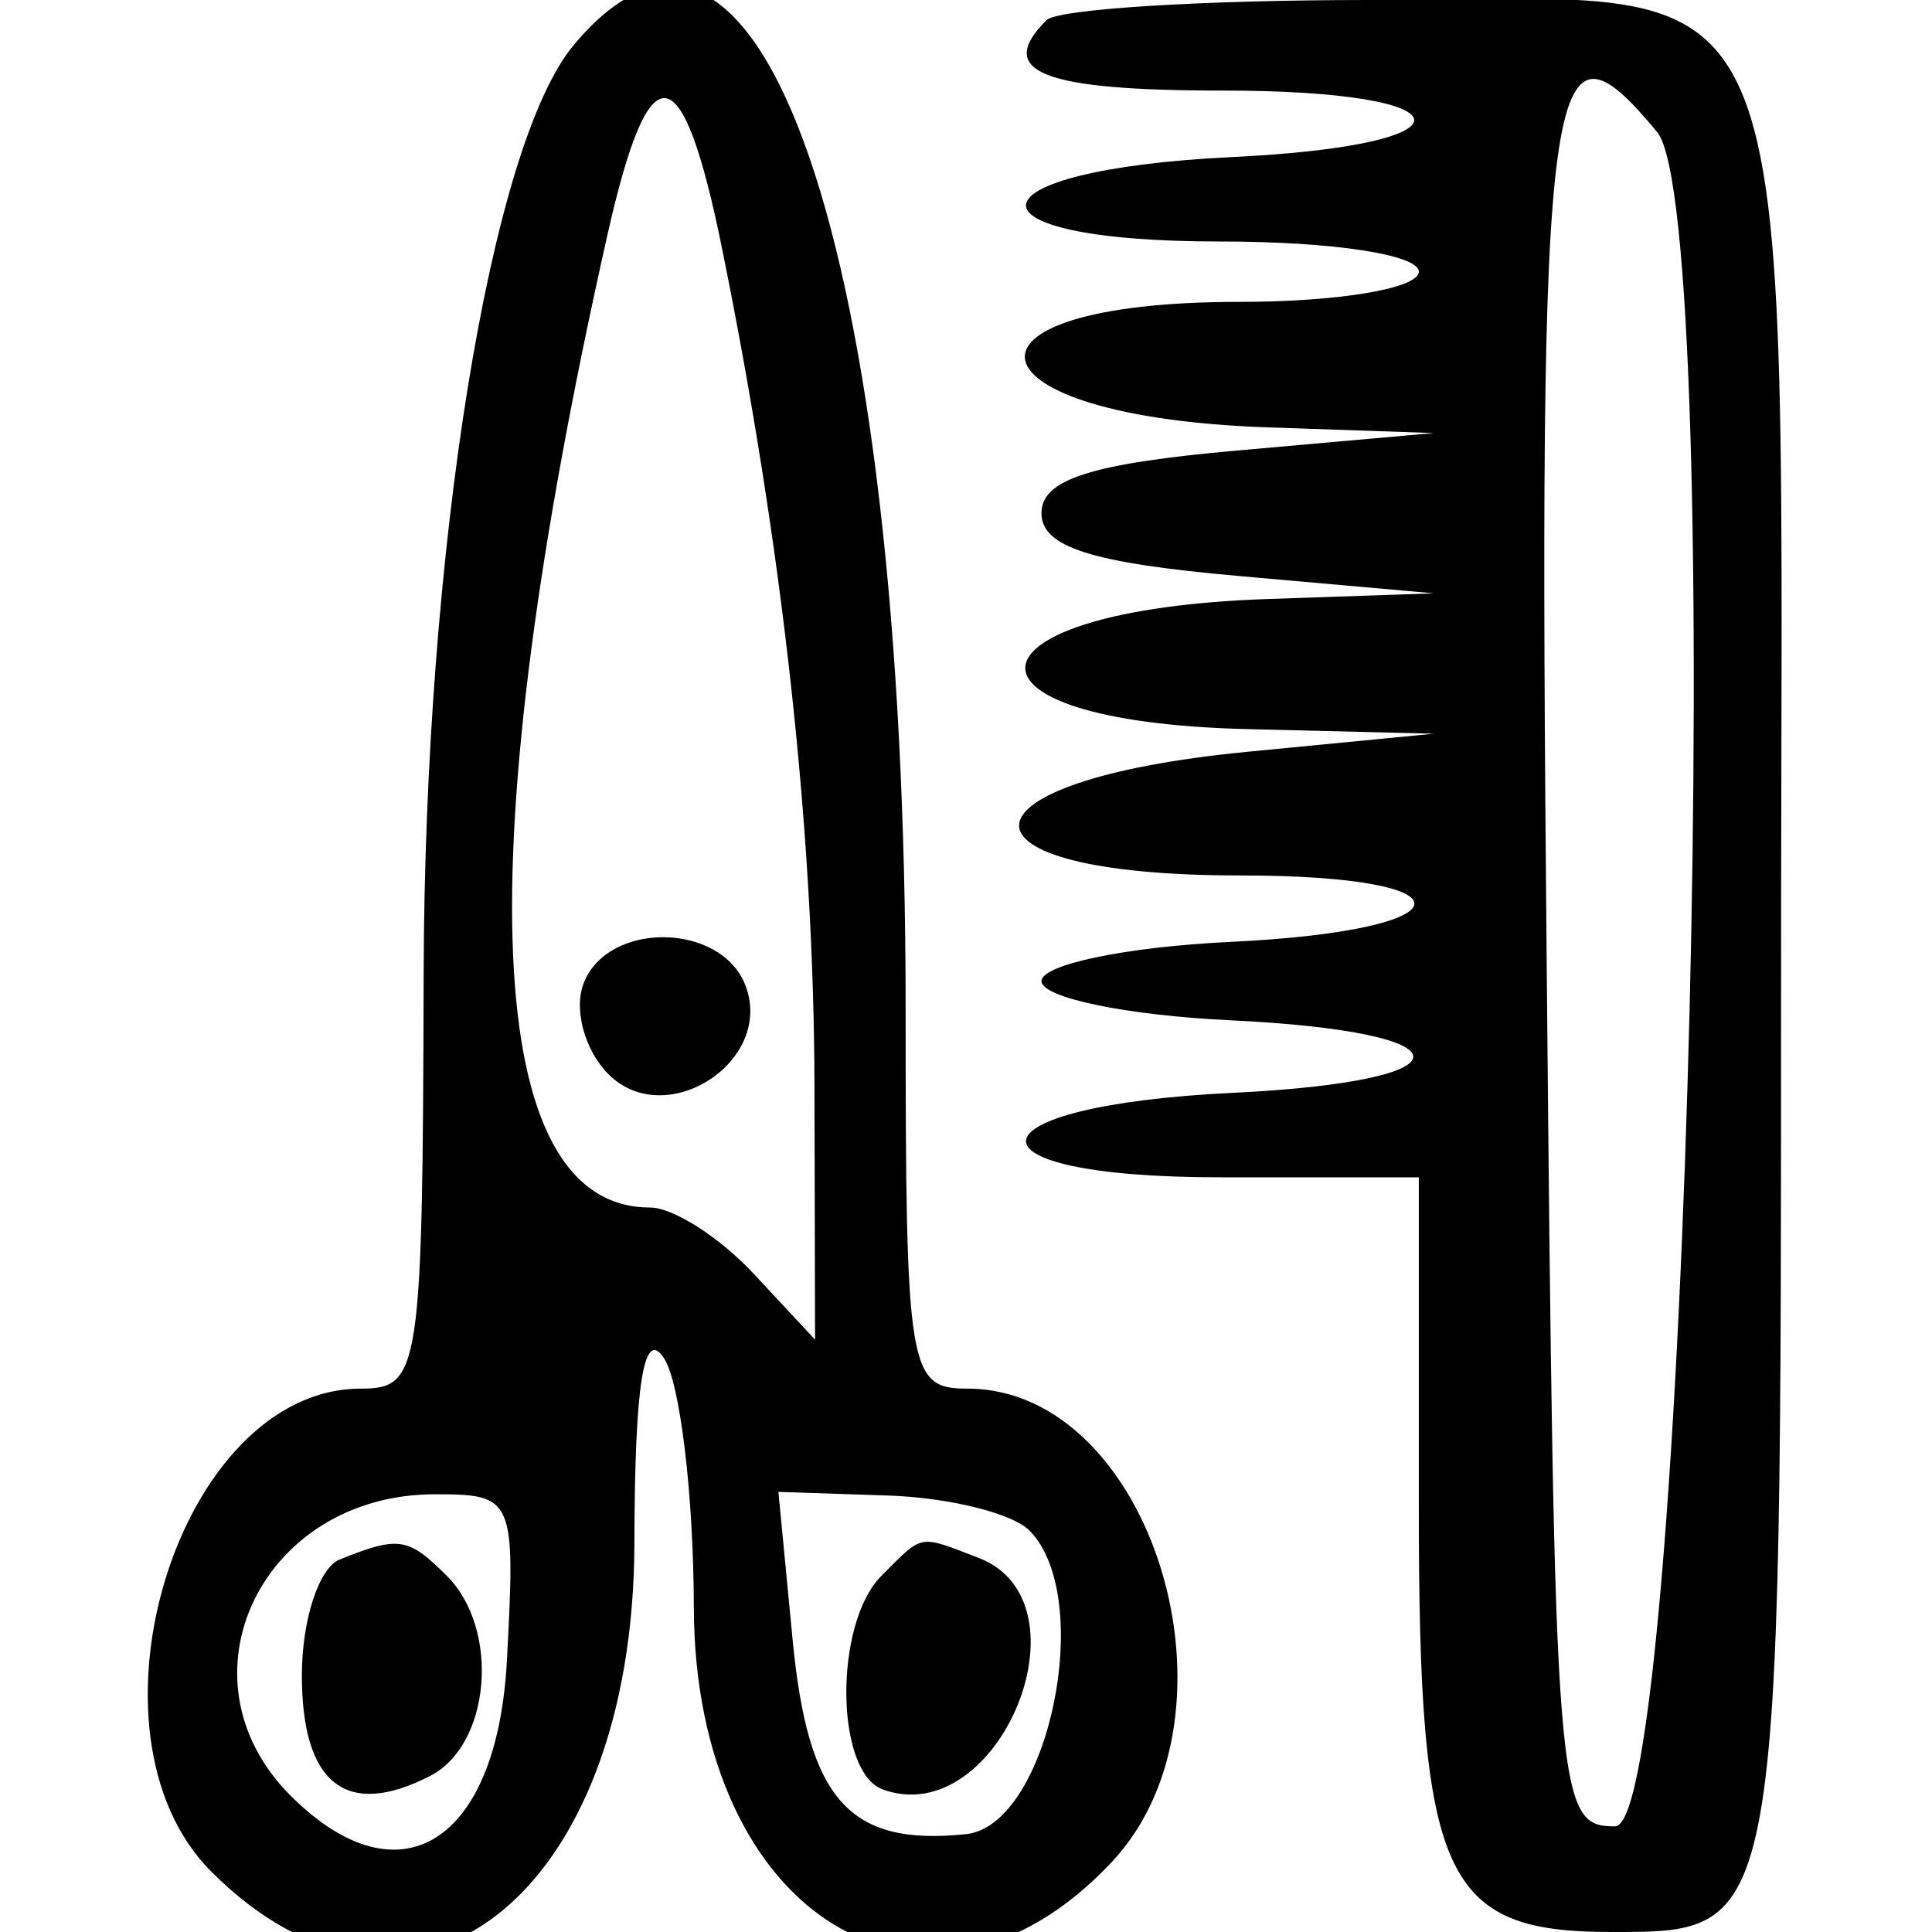 <svg id="svg" xmlns="http://www.w3.org/2000/svg" xmlns:xlink="http://www.w3.org/1999/xlink" width="400" height="400" viewBox="0, 0, 400,400" version="1.1"><g id="svgg"><path id="path0" d="M118.699 9.436 C 101.436 30.237,87.931 113.975,87.713 201.563 C 87.509 283.900,86.965 287.500,74.716 287.500 C 37.038 287.500,14.981 358.731,43.750 387.500 C 84.952 428.702,131.198 392.785,131.346 319.470 C 131.412 286.433,133.295 274.743,137.500 281.250 C 140.832 286.406,143.602 309.609,143.654 332.813 C 143.800 396.863,191.950 426.208,230.161 385.535 C 259.072 354.760,238.574 287.500,200.284 287.500 C 188.081 287.500,187.500 283.917,187.500 208.708 C 187.500 50.839,157.192 -36.945,118.699 9.436 M216.667 4.167 C 205.961 14.872,215.657 18.750,253.125 18.750 C 304.805 18.750,306.493 30.039,255.184 32.514 C 199.712 35.191,197.527 50.000,252.604 50.000 C 275.868 50.000,293.750 52.716,293.750 56.250 C 293.750 59.715,277.206 62.500,256.619 62.500 C 193.810 62.500,199.202 86.320,262.500 88.483 L 296.875 89.657 256.250 93.266 C 225.909 95.961,215.625 99.248,215.625 106.250 C 215.625 113.252,225.909 116.539,256.250 119.234 L 296.875 122.843 262.500 124.017 C 198.165 126.215,194.451 149.383,258.181 150.953 L 296.875 151.906 258.326 155.641 C 196.155 161.664,194.849 181.250,256.619 181.250 C 306.011 181.250,304.412 192.646,254.688 195.014 C 233.203 196.038,215.625 199.688,215.625 203.125 C 215.625 206.562,233.203 210.212,254.688 211.236 C 304.988 213.632,305.325 223.845,255.184 226.264 C 199.712 228.941,197.527 243.750,252.604 243.750 L 293.750 243.750 293.750 312.054 C 293.750 388.865,298.792 400.000,333.571 400.000 C 368.900 400.000,368.750 400.839,368.750 202.844 C 368.750 -16.255,375.593 0.000,283.362 0.000 C 248.971 0.000,218.958 1.875,216.667 4.167 M149.517 51.563 C 162.034 113.298,168.502 171.878,168.626 224.616 L 168.750 277.357 156.007 263.679 C 148.998 256.155,139.355 250.000,134.578 250.000 C 99.811 250.000,96.667 177.746,125.807 48.438 C 134.469 9.997,141.271 10.893,149.517 51.563 M343.087 27.326 C 357.634 44.854,349.357 378.125,334.375 378.125 C 322.203 378.125,321.831 373.406,320.217 198.438 C 318.504 12.860,320.248 -0.193,343.087 27.326 M120.824 203.610 C 118.743 209.032,121.069 217.497,125.992 222.421 C 137.874 234.303,160.356 219.715,154.337 204.029 C 149.309 190.927,125.804 190.633,120.824 203.610 M104.953 343.750 C 102.937 381.658,82.706 394.313,60.161 371.768 C 35.886 347.493,54.146 309.375,90.050 309.375 C 106.384 309.375,106.737 310.189,104.953 343.750 M213.095 316.845 C 226.928 330.678,217.081 377.974,200.000 379.744 C 175.807 382.251,167.295 372.703,164.103 339.481 L 161.162 308.879 183.900 309.634 C 196.406 310.049,209.544 313.294,213.095 316.845 M70.313 322.889 C 66.016 324.623,62.500 335.417,62.500 346.875 C 62.500 369.383,71.719 376.605,89.063 367.686 C 101.603 361.236,103.585 337.335,92.500 326.250 C 84.506 318.256,82.534 317.958,70.313 322.889 M182.500 326.250 C 172.635 336.115,172.853 366.938,182.813 370.510 C 206.801 379.111,226.387 331.666,202.614 322.544 C 190.027 317.714,191.265 317.485,182.500 326.250 " stroke="none"   fill-rule="evenodd"></path></g></svg>
